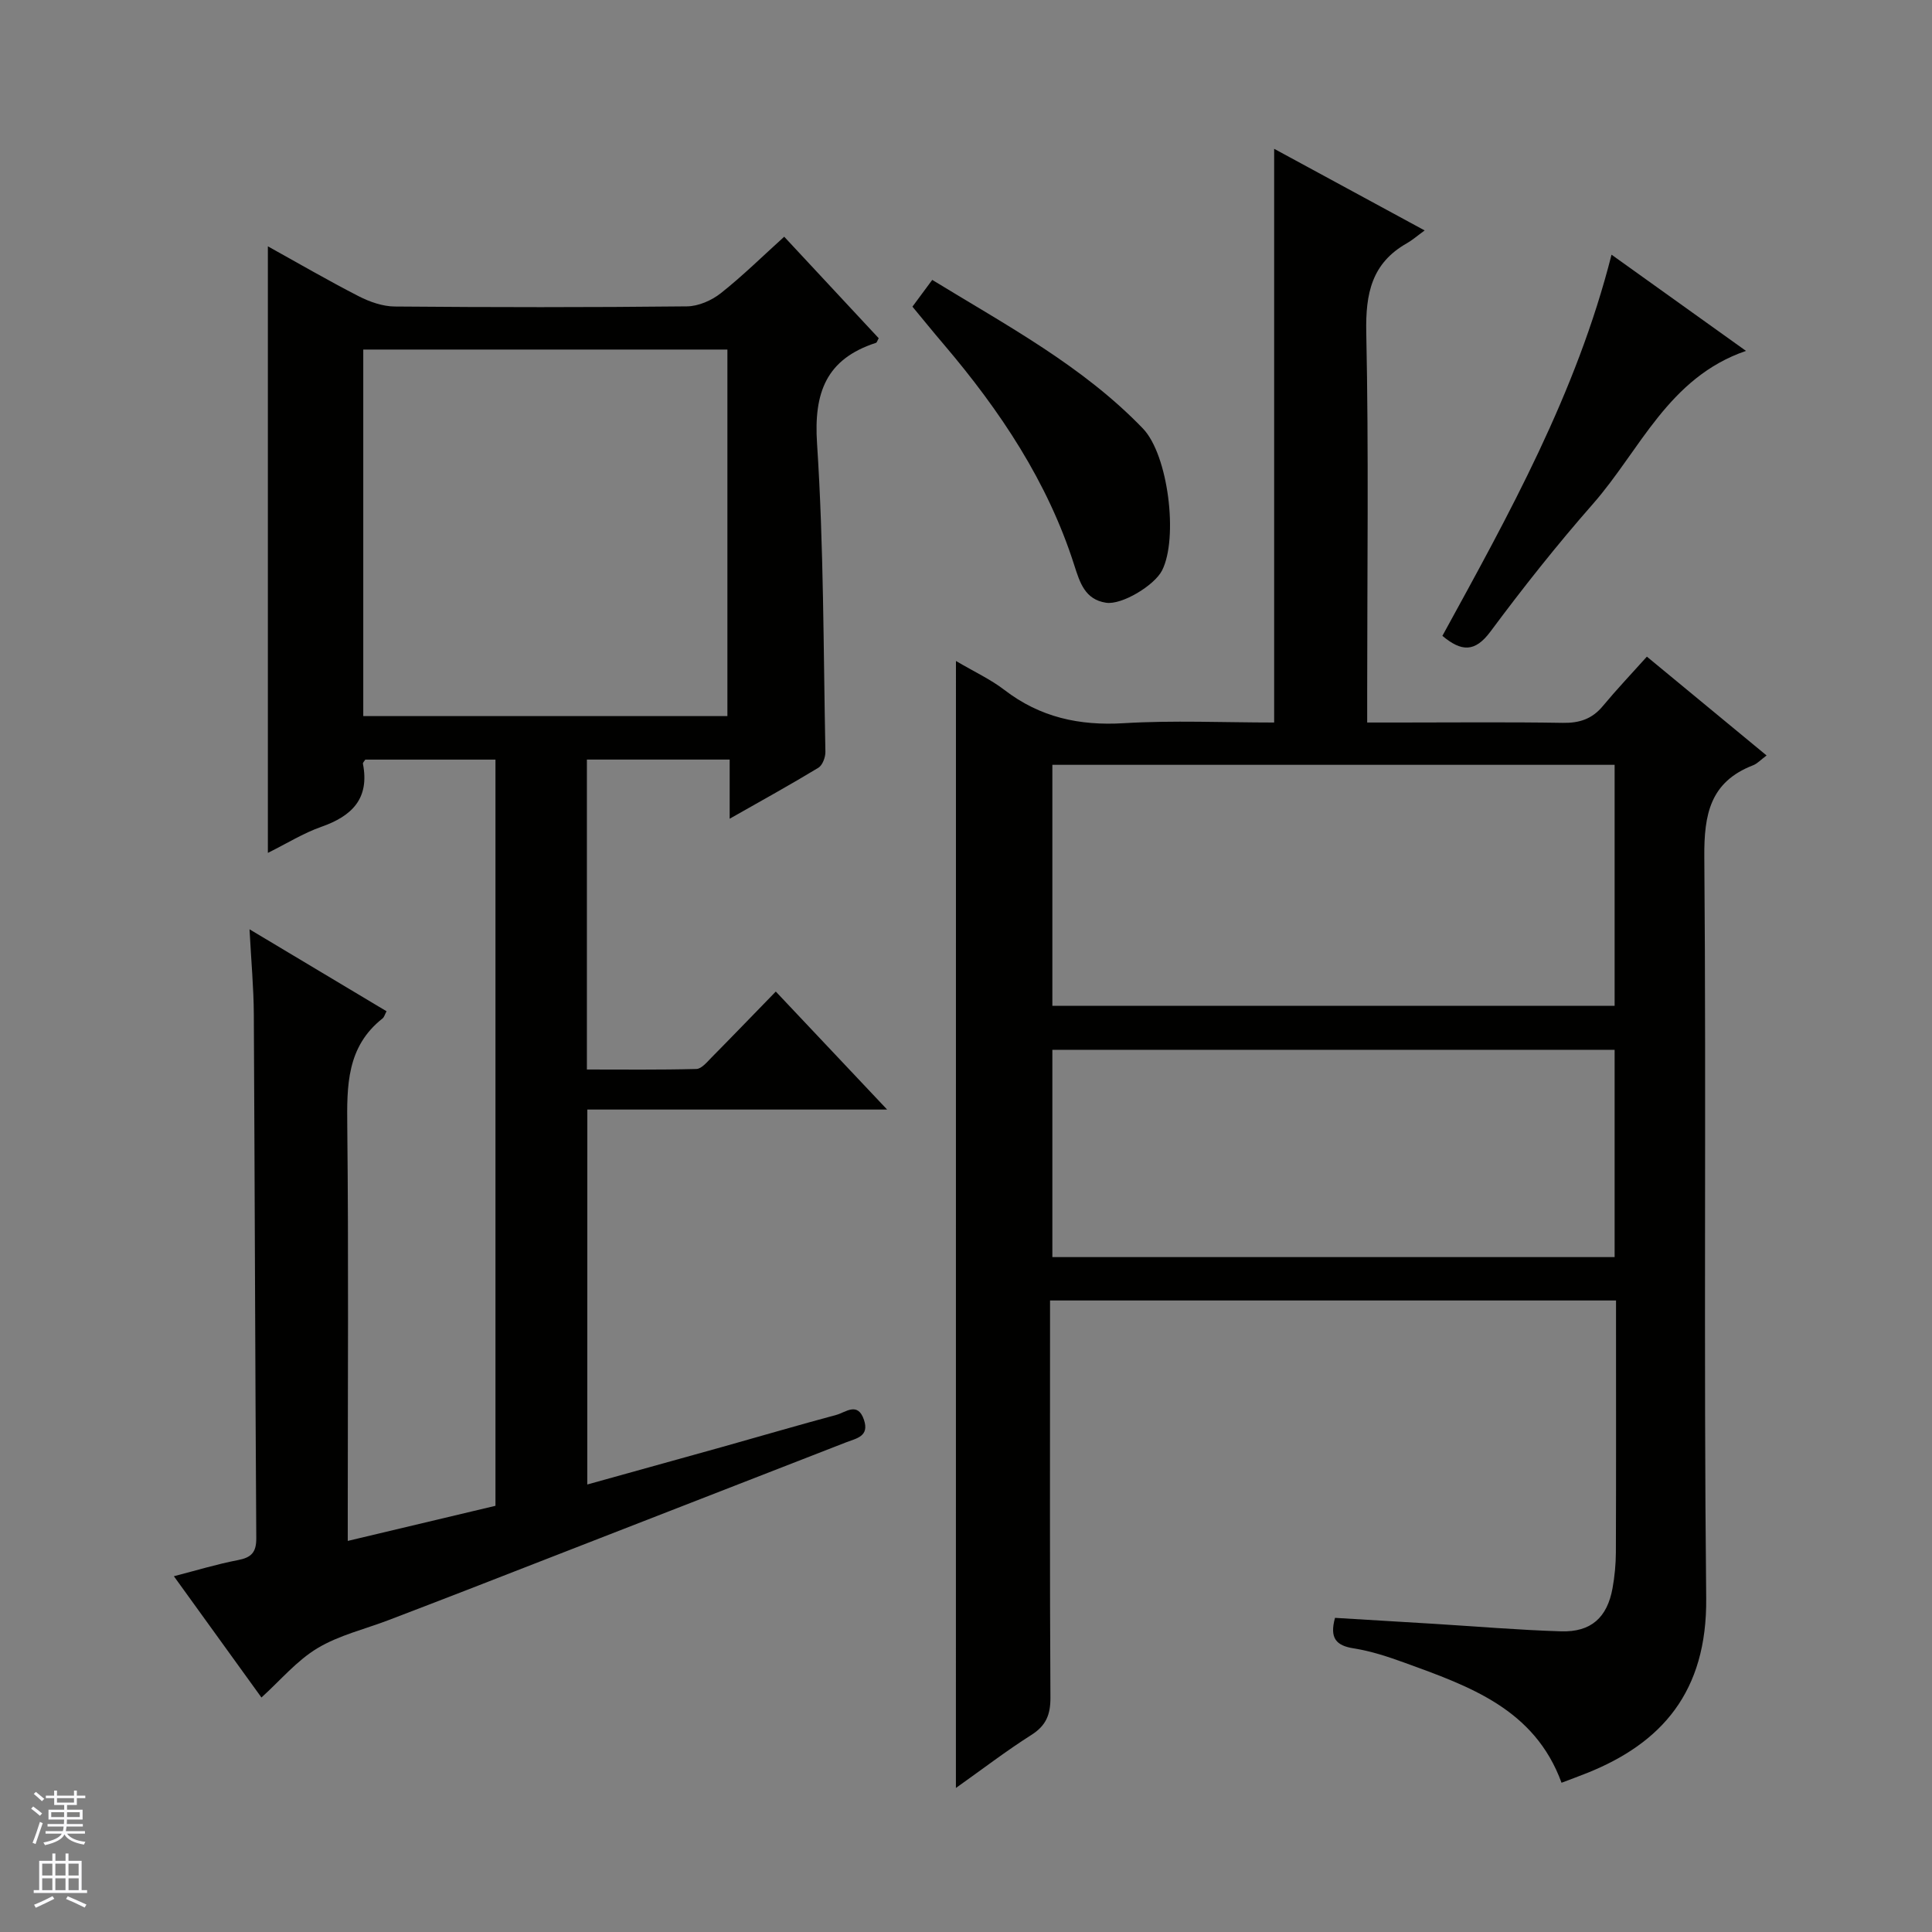 <svg enable-background="new 0 0 400 400" viewBox="0 0 400 400" xmlns="http://www.w3.org/2000/svg"><rect x="0" y="0" width="400" height="400" fill="#808080" stroke="none"/><g fill="#010100"><path d="m197.92 136.85c3.82 2.25 7.18 3.8 10.04 6 7.37 5.66 15.49 7.44 24.71 6.88 10.28-.62 20.63-.14 31.13-.14 0-39.64 0-78.98 0-118.78 9.95 5.4 20.09 10.9 31.16 16.9-1.54 1.12-2.56 2.02-3.71 2.67-7.27 4.13-8.54 10.42-8.38 18.41.52 24.82.19 49.65.19 74.48v6.32h6.52c11.33 0 22.66-.12 33.99.07 3.45.06 6.07-.81 8.28-3.48 2.86-3.44 5.95-6.7 9.12-10.23 8.76 7.24 16.67 13.76 24.78 20.46-1.21.9-1.92 1.7-2.81 2.04-8.87 3.44-10.15 10.13-10.08 18.97.42 51.15-.15 102.31.39 153.46.2 19.43-9.25 30.04-24.68 36.21-1.67.67-3.36 1.28-5.27 2.01-5.59-15.31-19.13-19.99-32.49-24.85-3.42-1.24-6.95-2.41-10.53-2.97-3.62-.57-5.05-2.08-3.88-6.32 6.66.4 13.55.81 20.43 1.23 8.79.54 17.57 1.29 26.37 1.56 6.21.19 9.56-2.85 10.66-8.94.44-2.44.68-4.95.69-7.43.06-15.66.03-31.33.03-46.99 0-1.63 0-3.26 0-5.14-39.14 0-77.74 0-117.18 0v5.73c0 25.49-.07 50.99.08 76.48.02 3.54-.9 5.81-3.96 7.75-5.13 3.25-9.97 6.97-15.61 10.97.01-78.19.01-155.41.01-233.33zm136.37 21.5c-39.09 0-77.77 0-116.41 0v49.9h116.41c0-16.73 0-33.13 0-49.9zm0 59c-39.07 0-77.76 0-116.41 0v42.92h116.41c0-14.4 0-28.47 0-42.92z"/><path d="m121.59 307.35c9.6-2.67 18.84-5.23 28.07-7.81 7.83-2.2 15.64-4.49 23.49-6.6 1.93-.52 4.43-2.8 5.72 1.01 1.17 3.45-1.56 3.84-3.64 4.65-26.14 10.19-52.29 20.37-78.44 30.54-5.42 2.11-10.85 4.18-16.27 6.26-4.96 1.9-10.31 3.15-14.79 5.84-4.28 2.57-7.66 6.64-11.6 10.21-5.88-8.14-11.9-16.48-18.13-25.11 4.65-1.2 8.9-2.5 13.23-3.33 2.78-.53 3.85-1.57 3.83-4.55-.23-36.16-.31-72.32-.51-108.48-.03-5.47-.54-10.94-.89-17.58 10.01 5.99 19.17 11.46 28.37 16.97-.35.64-.48 1.21-.83 1.49-7.46 5.88-7.39 13.97-7.3 22.47.28 26.49.1 52.99.1 79.49v6.21c10.47-2.49 20.5-4.87 30.58-7.27 0-51.66 0-102.92 0-154.49-9.15 0-18.06 0-26.95 0-.19.32-.54.63-.49.85 1.41 7.21-2.26 10.84-8.63 13.07-3.71 1.3-7.13 3.45-11.05 5.39 0-41.98 0-83.46 0-125.58 6.22 3.45 12.43 7.06 18.82 10.34 2.27 1.16 4.95 2.1 7.45 2.12 20.16.17 40.33.19 60.49-.03 2.37-.02 5.11-1.22 7.01-2.72 4.54-3.59 8.69-7.69 13.13-11.7 6.7 7.2 13.16 14.13 19.57 21.02-.28.47-.37.89-.57.95-10.28 3.34-12.9 10.26-12.2 20.84 1.39 21.23 1.31 42.55 1.73 63.84.02 1.12-.6 2.78-1.46 3.3-5.79 3.51-11.72 6.78-18.36 10.55 0-4.53 0-8.24 0-12.25-10.09 0-19.66 0-29.56 0v64.17c7.51 0 15.1.09 22.67-.11 1.06-.03 2.18-1.4 3.09-2.33 4.33-4.38 8.6-8.82 13.35-13.7 7.66 8.12 15 15.9 23.05 24.43-21.23 0-41.44 0-62.07 0-.01 25.9-.01 51.29-.01 77.63zm-46.38-159.09h75.39c0-25.52 0-50.71 0-75.89-25.35 0-50.36 0-75.39 0z"/><path d="m333.65 52.73c9.29 6.65 18.31 13.1 27.84 19.92-16.07 5.5-21.91 20.54-31.68 31.67-7.45 8.48-14.49 17.37-21.22 26.43-3.26 4.39-6.05 4.15-9.96.9 13.77-25.15 27.74-50.19 35.02-78.92z"/><path d="m188.91 63.49c1.29-1.75 2.55-3.45 4.1-5.54 15.38 9.42 31.11 17.79 43.61 30.76 5.28 5.48 7.36 22.74 3.97 29.4-1.58 3.1-8.34 7.19-11.6 6.68-4.34-.67-5.4-4.11-6.58-7.79-5.5-17.26-15.36-31.99-26.98-45.66-2.16-2.53-4.25-5.11-6.52-7.85z"/></g><path d="m6.45 374.46.42-.45c.65.47 1.27.95 1.85 1.44l-.45.49c-.66-.56-1.26-1.06-1.83-1.48m.93 7.33-.63-.26c.55-1.36 1.05-2.8 1.52-4.33.19.1.38.19.59.27-.46 1.29-.95 2.73-1.48 4.32m-.38-10.38.44-.42c.43.34 1.01.82 1.74 1.44l-.49.49c-.53-.51-1.09-1.01-1.69-1.51m2.5.35h1.72v-1.04h.59v1.04h3.52v-1.04h.59v1.04h1.75v.53h-1.75v1.42h-2.03v.97h3.22v2.03h-3.24c0 .35-.01.66-.03.93h3.32v.53h-3.37c-.03.27-.08.58-.15.94h3.96v.53h-3.71c.67.92 1.93 1.48 3.79 1.68-.13.24-.23.44-.29.59-2.13-.38-3.48-1.08-4.04-2.12-.43.97-1.77 1.72-4.03 2.23-.09-.19-.2-.37-.33-.55 2.1-.42 3.37-1.03 3.81-1.83h-3.36v-.53h3.58c.08-.29.13-.61.16-.94h-3.33v-.53h3.39c.02-.27.04-.58.04-.93h-3.23v-2.03h3.25v-.97h-2.07v-1.42h-1.73zm1.12 3.44v1h2.65c.01-.3.02-.44.01-.4v-.25-.35zm1.19-2h3.52v-.91h-3.52zm4.71 2h-2.63v.59c0 .15-.01.28-.01.4h2.64z" fill="#fafafc"/><path d="m13.55 383.74h.63v1.52h2.72v6.07h1.13v.6h-11.05v-.6h1.13v-6.07h2.73v-1.52h.63v1.52h2.1v-1.52zm-2.68 8.83.38.56c-1.24.63-2.53 1.25-3.85 1.85-.1-.21-.21-.42-.34-.63 1.36-.55 2.63-1.15 3.81-1.78m-2.13-4.27h2.1v-2.45h-2.1zm0 3.04h2.1v-2.46h-2.1zm2.72-3.04h2.1v-2.45h-2.1zm0 3.04h2.1v-2.46h-2.1zm6.07 3.6c-1.41-.71-2.7-1.3-3.86-1.78l.35-.56c1.45.62 2.75 1.19 3.88 1.72zm-1.25-9.09h-2.1v2.45h2.1zm-2.09 5.49h2.1v-2.46h-2.1z" fill="#fafafc"/></svg>